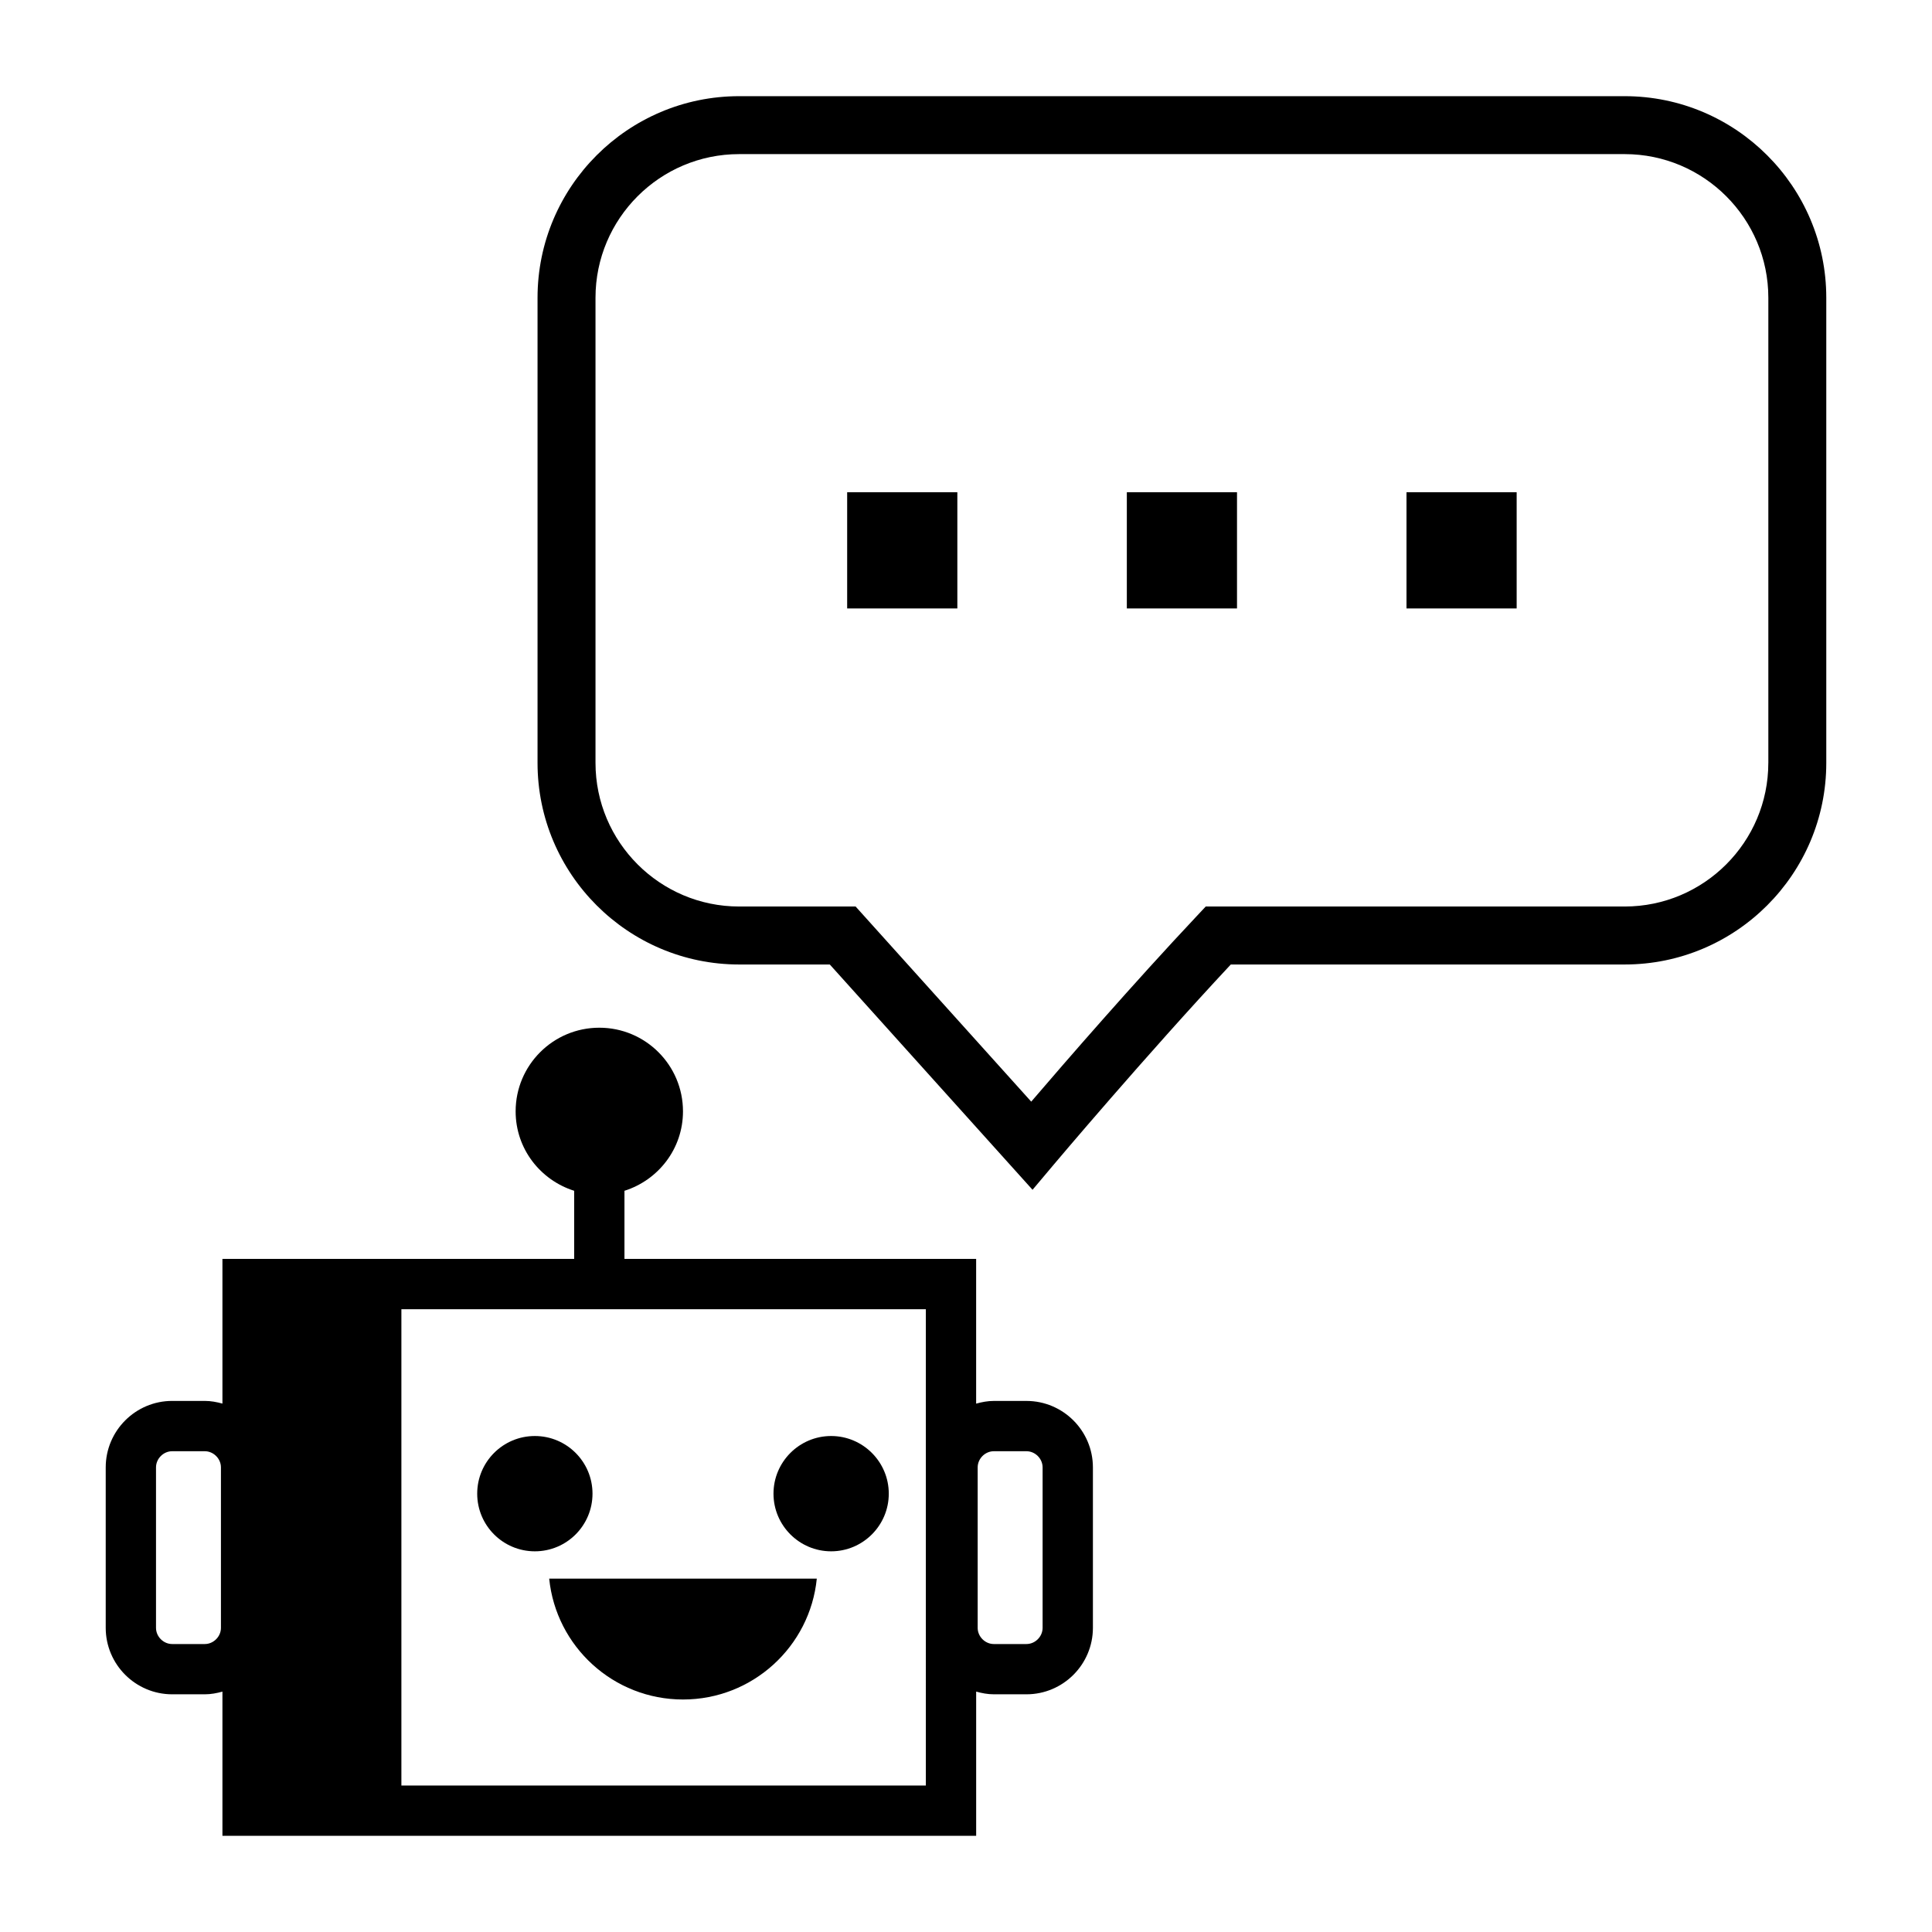 <svg width='63' height='63' fill="#000000" xmlns="http://www.w3.org/2000/svg" xmlns:xlink="http://www.w3.org/1999/xlink" version="1.1" x="0px" y="0px" viewBox="0 0 100 100" enable-background="new 0 0 100 100" xml:space="preserve"><g display="none"><rect x="-814.249" y="-1117.244" display="inline" fill="#000000" width="1345.273" height="1337.592"/></g><g><g><path d="M84.094,4.978H38.258c-5.754,0-10.435,4.681-10.435,10.434v24.076c0,5.753,4.681,10.434,10.435,10.434h4.692    l10.494,11.661l1.11-1.318c0.048-0.057,4.713-5.59,9.152-10.343h20.387c5.754,0,10.435-4.681,10.435-10.434V15.411    C94.528,9.658,89.848,4.978,84.094,4.978z M91.528,39.487c0,4.099-3.335,7.434-7.435,7.434H62.409l-0.443,0.472    c-3.316,3.522-6.843,7.588-8.59,9.628l-9.09-10.1h-6.028c-4.1,0-7.435-3.335-7.435-7.434V15.411c0-4.099,3.335-7.434,7.435-7.434    h45.836c4.1,0,7.435,3.335,7.435,7.434V39.487z"/><rect x="72.8" y="25.477" width="5.702" height="6.016"/><rect x="58.325" y="25.477" width="5.702" height="6.016"/><rect x="43.849" y="25.477" width="5.703" height="6.016"/><path d="M53.128,72.512h-1.686c-0.32,0-0.623,0.058-0.917,0.14V65.16H32.322v-3.525c1.751-0.555,3.029-2.175,3.029-4.11    c0-2.392-1.939-4.331-4.331-4.331s-4.331,1.939-4.331,4.331c0,1.936,1.278,3.555,3.03,4.11v3.525H11.513v7.49    c-0.293-0.081-0.596-0.139-0.914-0.139H8.913c-1.897,0-3.441,1.544-3.441,3.441v8.304c0,1.897,1.544,3.441,3.441,3.441h1.686    c0.319,0,0.621-0.058,0.914-0.139v7.463h39.013v-7.464c0.294,0.082,0.597,0.14,0.917,0.14h1.686c1.897,0,3.44-1.544,3.44-3.441    v-8.304C56.568,74.056,55.025,72.512,53.128,72.512z M11.436,84.257c0,0.454-0.384,0.838-0.837,0.838H8.913    c-0.454,0-0.838-0.384-0.838-0.838v-8.304c0-0.454,0.384-0.838,0.838-0.838h1.686c0.453,0,0.837,0.384,0.837,0.838V84.257z     M47.922,92.419H20.776V67.764h27.146V92.419z M53.965,84.257c0,0.454-0.384,0.838-0.837,0.838h-1.686    c-0.454,0-0.838-0.384-0.838-0.838v-8.304c0-0.454,0.384-0.838,0.838-0.838h1.686c0.453,0,0.837,0.384,0.837,0.838V84.257z"/><circle cx="27.684" cy="77.312" r="2.984"/><path d="M43.02,80.296c1.645,0,2.983-1.339,2.983-2.984s-1.339-2.984-2.983-2.984c-1.646,0-2.984,1.339-2.984,2.984    S41.374,80.296,43.02,80.296z"/><path d="M35.354,87.966c3.601,0,6.573-2.742,6.923-6.256H28.426C28.781,85.224,31.748,87.966,35.354,87.966z"/></g></g></svg>
